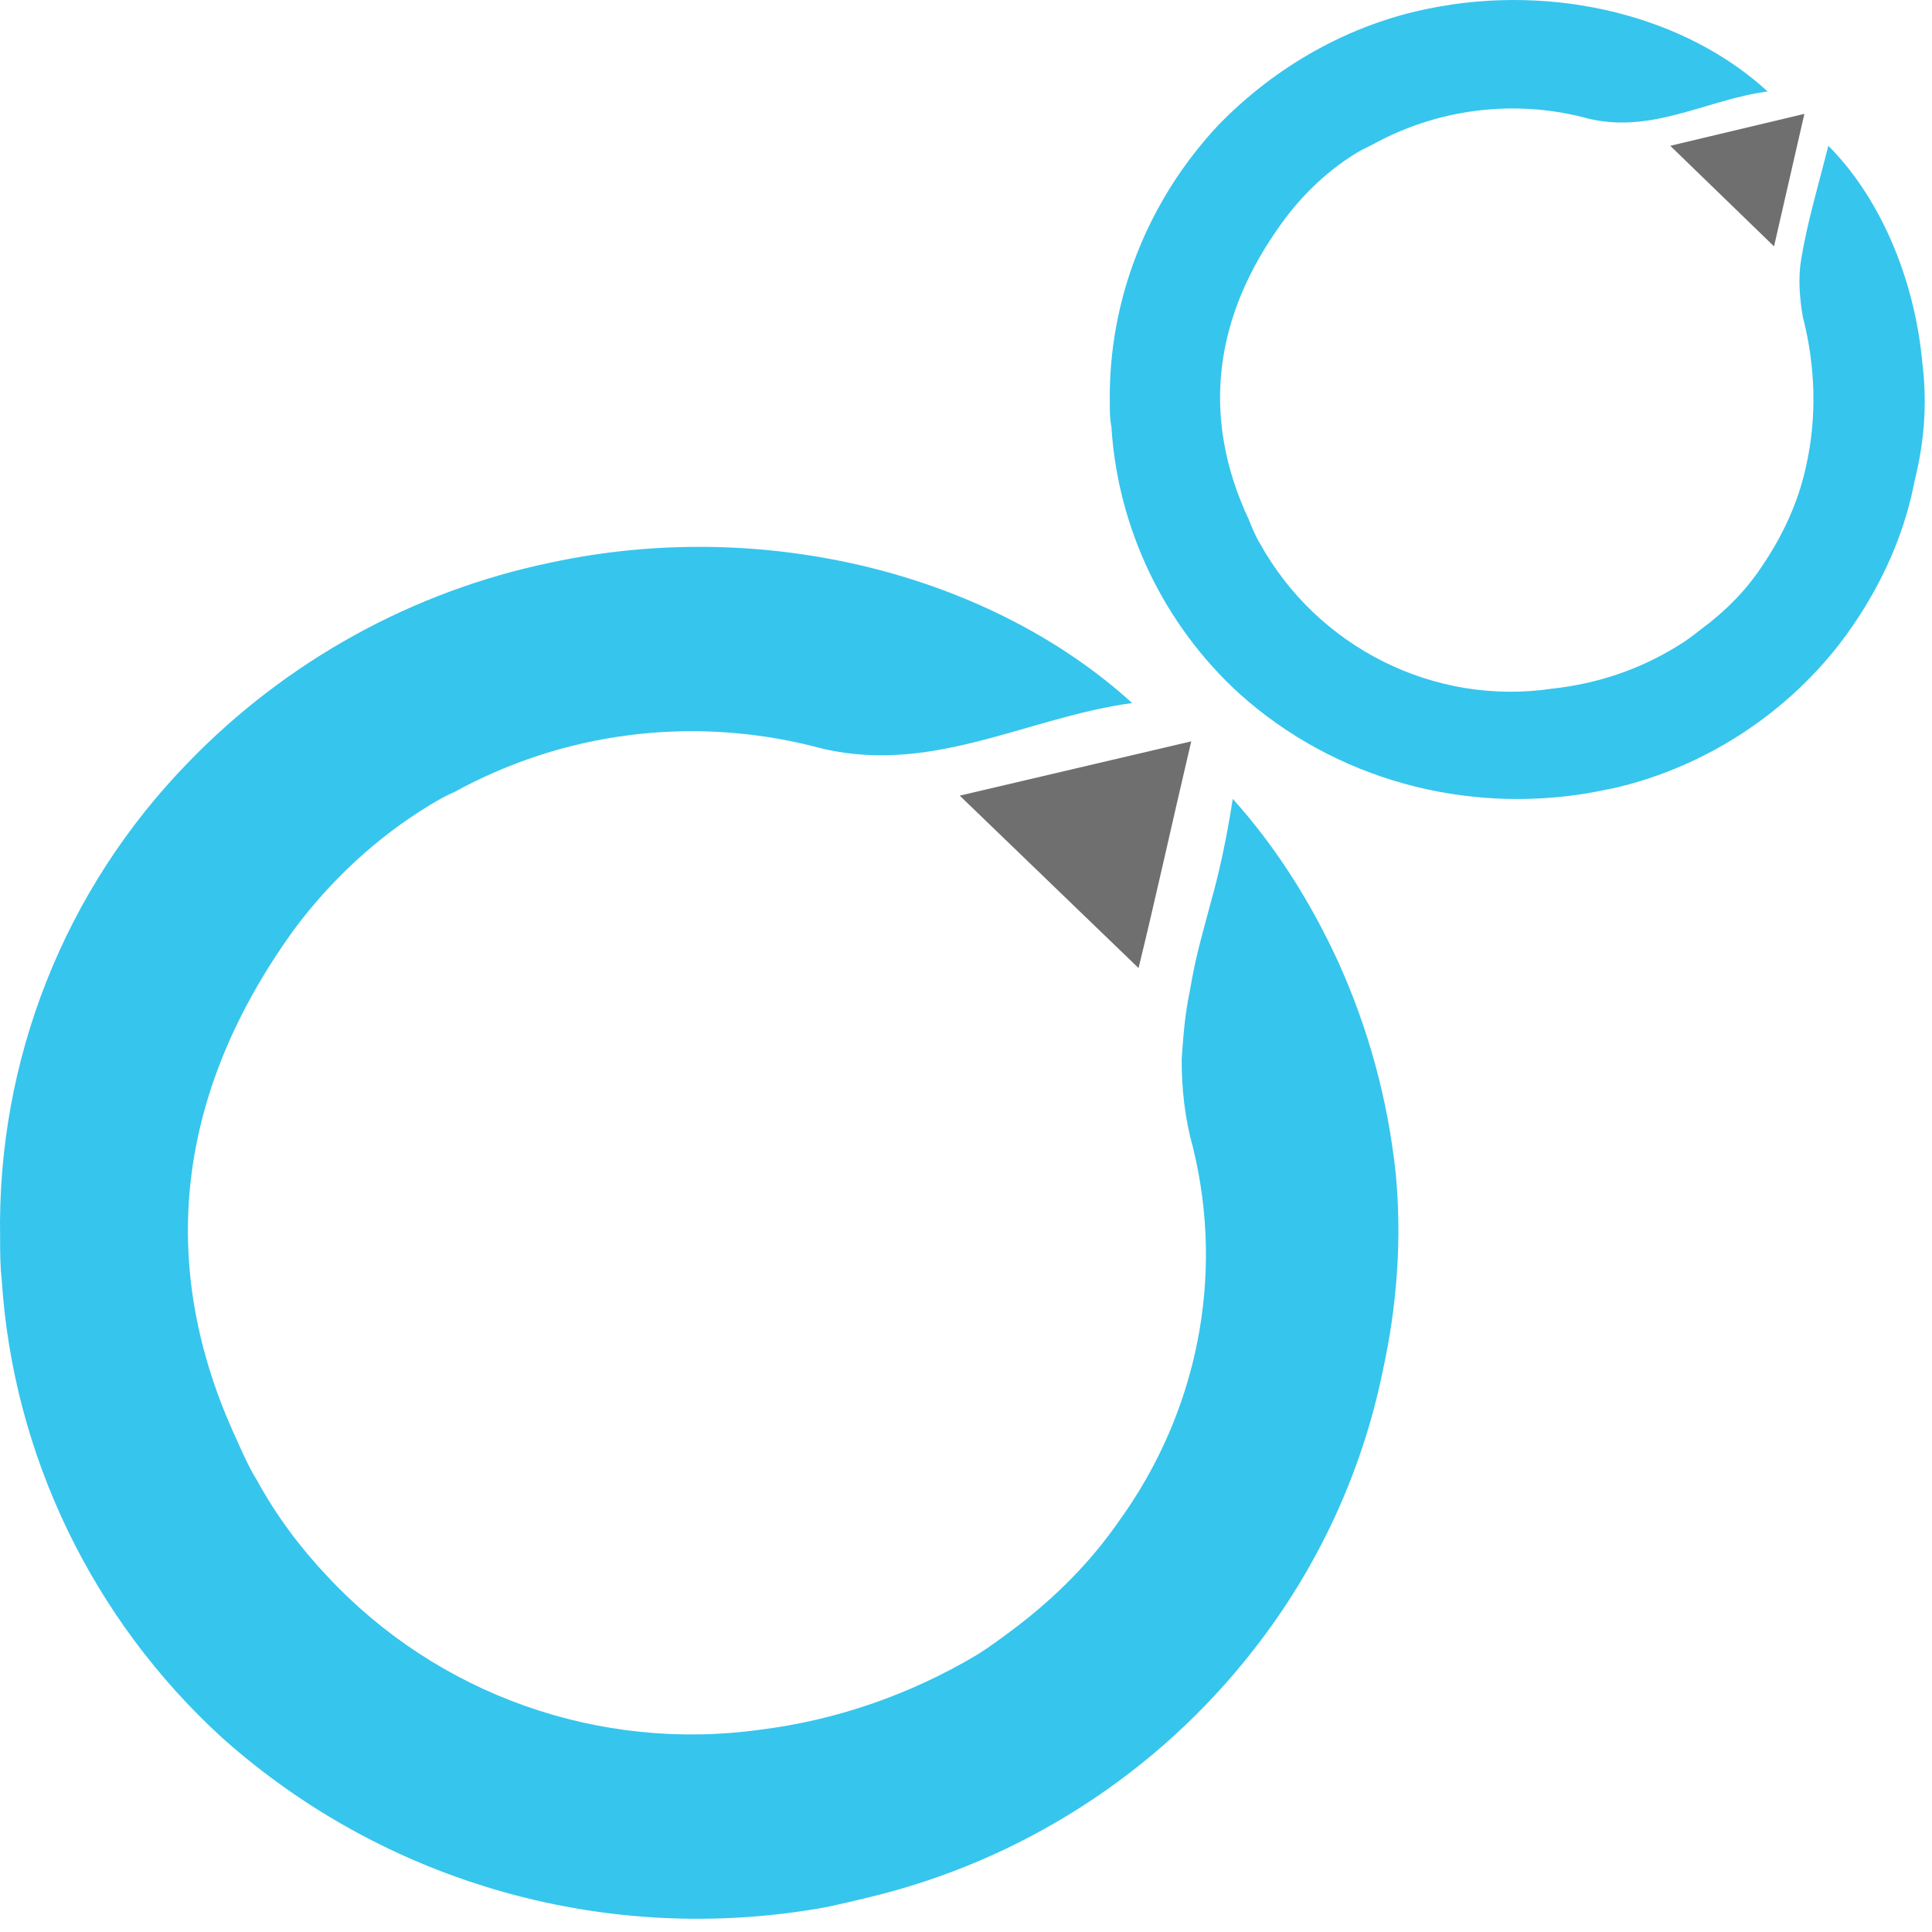 <svg width="40" height="40" viewBox="0 0 121 121" fill="none" xmlns="http://www.w3.org/2000/svg">
<path d="M87.407 73.431C86.907 68.831 85.707 64.431 83.807 60.231C82.107 56.531 79.907 53.031 77.207 50.031C76.807 52.631 76.307 54.831 75.907 56.231C75.307 58.531 74.907 59.731 74.507 62.131C74.207 63.531 74.107 64.931 74.007 66.331C74.007 68.231 74.207 70.031 74.707 71.831C76.707 79.931 75.007 88.431 70.107 95.231C68.307 97.831 66.107 100.031 63.607 101.931C62.807 102.531 62.007 103.131 61.207 103.631C57.007 106.131 52.407 107.731 47.607 108.331C37.507 109.731 27.407 106.131 20.507 98.731C18.807 96.931 17.307 94.931 16.107 92.731C15.607 91.931 15.207 91.031 14.807 90.131C9.707 79.131 11.107 68.331 18.407 58.231C20.707 55.131 23.607 52.431 26.907 50.431C27.407 50.131 27.907 49.831 28.407 49.631C35.307 45.831 43.307 44.831 50.907 46.731C58.107 48.731 64.207 44.931 70.907 44.031C62.107 36.031 48.007 32.331 34.507 35.231C25.807 37.031 17.907 41.431 11.807 47.731C4.007 55.731 -0.193 66.431 0.007 77.531C0.007 78.431 0.007 79.231 0.107 80.131C0.807 91.131 5.807 101.431 13.907 108.831C24.207 118.031 38.207 121.931 51.807 119.431C52.707 119.231 53.607 119.031 54.407 118.831C64.007 116.531 72.507 111.031 78.507 103.331C82.507 98.231 85.307 92.231 86.607 85.831C87.507 81.731 87.807 77.531 87.407 73.431Z" fill="#36C5ED"/>
<path d="M71.307 60.63L60.107 49.83L74.607 46.43C73.407 51.53 72.407 56.13 71.307 60.63Z" fill="#6F6F6F"/>
<path d="M120.407 22.831C119.907 17.231 117.607 12.231 114.507 9.131C113.907 11.531 113.207 13.831 112.807 16.231C112.607 17.431 112.707 18.631 112.907 19.831C113.707 22.931 113.807 26.131 113.107 29.231C112.607 31.531 111.607 33.631 110.307 35.531C109.307 37.031 108.007 38.331 106.507 39.431C106.007 39.831 105.607 40.131 105.107 40.431C102.707 41.931 100.007 42.831 97.207 43.131C89.807 44.231 82.507 40.531 78.907 34.031C78.607 33.531 78.407 33.031 78.207 32.531C75.207 26.131 76.007 19.831 80.307 13.931C81.607 12.131 83.307 10.531 85.207 9.431L86.007 9.031C90.007 6.831 94.707 6.231 99.107 7.331C103.307 8.531 106.807 6.231 110.707 5.731C105.607 1.031 97.407 -1.069 89.507 0.531C84.507 1.531 79.907 4.131 76.307 7.831C71.907 12.531 69.407 18.731 69.507 25.231C69.507 25.731 69.507 26.231 69.607 26.731C70.007 33.131 72.907 39.131 77.607 43.431C83.607 48.831 91.807 51.031 99.707 49.631C100.207 49.531 100.707 49.431 101.207 49.331C106.707 48.031 111.707 44.831 115.207 40.331C117.507 37.331 119.207 33.831 119.907 30.131C120.507 27.731 120.707 25.331 120.407 22.831Z" fill="#36C5ED"/>
<path d="M111.107 15.431L104.607 9.131L113.007 7.131L111.107 15.431Z" fill="#6F6F6F"/>
</svg>
